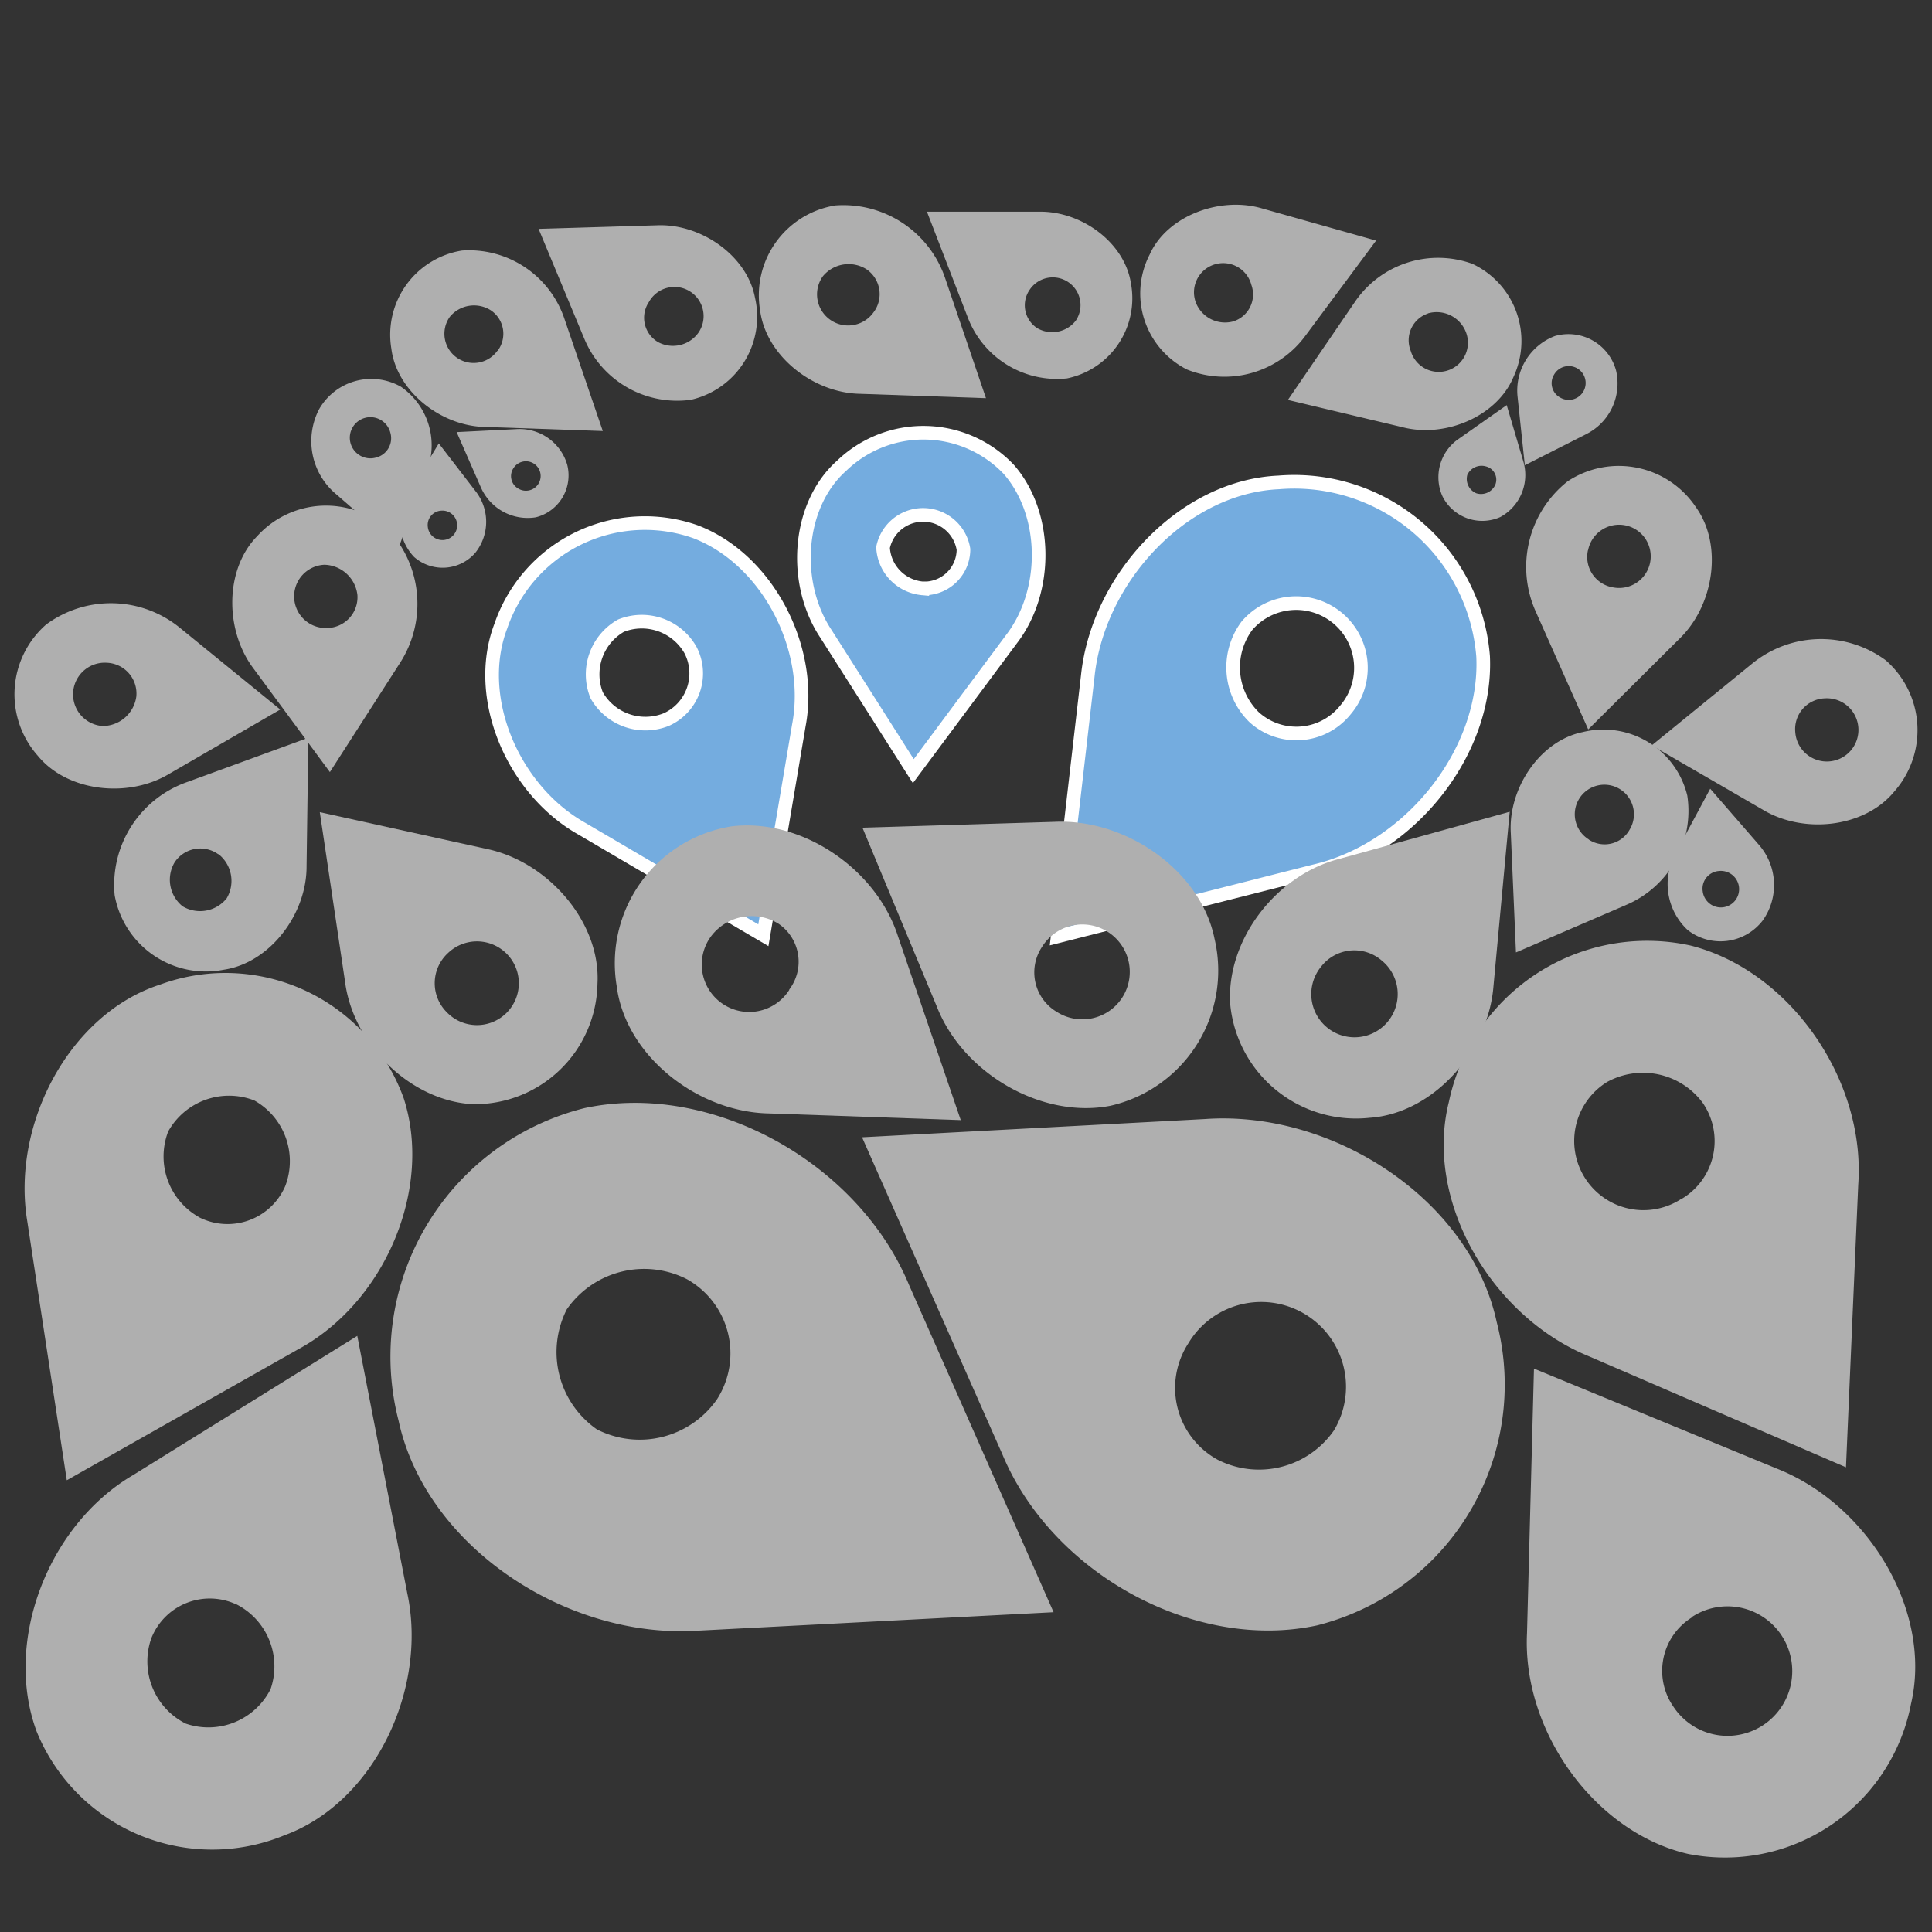 <svg id="Capa_1" data-name="Capa 1" xmlns="http://www.w3.org/2000/svg" viewBox="0 0 141.73 141.73">
    <rect x="0" y="0" width="141.73" height="141.73" fill="#333333" stroke="none"/>
    <defs>
        <style>.cls-1{fill:#74acdf;stroke:#fff;stroke-miterlimit:10;}.cls-2{fill:#afafaf;}</style>
    </defs>
    <title>carp_g</title>
    <path id="_Trazado_compuesto_" data-name="&lt;Trazado compuesto&gt;" class="cls-1"
          d="M51,39h0a11.17,11.17,0,0,0-14.26,6.93h0c-2,5.24.88,12,5.92,14.85L56,68.61,58.6,53.23C59.69,47.52,56.27,41,51,39ZM48.87,52.79A4.11,4.11,0,0,1,43.77,51a4.11,4.11,0,0,1,1.78-5.1,4.11,4.11,0,0,1,5.1,1.78A3.71,3.71,0,0,1,48.87,52.79Z"/>
    <path id="_Trazado_compuesto_2" data-name="&lt;Trazado compuesto&gt;" class="cls-1"
          d="M74,34.43h0a8.64,8.64,0,0,0-12.26-.26h0c-3.25,2.89-3.63,8.58-1.16,12.31L67,56.57l7.2-9.68C76.93,43.34,76.85,37.68,74,34.43Zm-6.34,8.73a3.18,3.18,0,0,1-2.88-3,3,3,0,0,1,5.9.14A2.87,2.87,0,0,1,67.62,43.16Z"/>
    <path id="_Trazado_compuesto_3" data-name="&lt;Trazado compuesto&gt;" class="cls-1"
          d="M108.8,48.16h0a13.9,13.9,0,0,0-15-12.77h0c-7,.31-13.24,7-14,14.18L77.59,68.69,96.4,63.92C103.45,62.3,109.12,55.15,108.8,48.16ZM92,52.61a5.11,5.11,0,0,1-.53-6.7,4.75,4.75,0,0,1,7.23,6.17A4.61,4.61,0,0,1,92,52.61Z"/>
    <path id="_Trazado_compuesto_4" data-name="&lt;Trazado compuesto&gt;" class="cls-2"
          d="M29.62,80.58h0a13.9,13.9,0,0,0-17.88-8.35h0C5.08,74.38.82,82.5,2,89.59l2.9,19,16.89-9.56C28.19,95.63,31.77,87.25,29.62,80.58Zm-15,8.72A5.11,5.11,0,0,1,12.34,83a5.11,5.11,0,0,1,6.32-2.27A5.11,5.11,0,0,1,20.93,87,4.61,4.61,0,0,1,14.61,89.3Z"/>
    <path id="_Trazado_compuesto_5" data-name="&lt;Trazado compuesto&gt;" class="cls-2"
          d="M2.68,127h0a13.9,13.9,0,0,0,18.2,7.63h0c6.57-2.41,10.5-10.7,9-17.74L26.21,98,9.73,108.23C3.5,111.91.26,120.43,2.68,127Zm14.64-9.32a5.11,5.11,0,0,1,2.53,6.23,5.11,5.11,0,0,1-6.23,2.53,5.11,5.11,0,0,1-2.53-6.23A4.61,4.61,0,0,1,17.32,117.69Z"/>
    <path id="_Trazado_compuesto_6" data-name="&lt;Trazado compuesto&gt;" class="cls-2"
          d="M124,69.36h0a14.86,14.86,0,0,0-17.71,11.47h0c-1.83,7.26,3.12,15.73,10.23,18.65l18.9,8.16.9-20.73C136.87,79.19,131.29,71.19,124,69.36Zm-.6,18.55a5.08,5.08,0,1,1-5.5-8.54,5.46,5.46,0,0,1,7,1.52A4.93,4.93,0,0,1,123.43,87.91Z"/>
    <path id="_Trazado_compuesto_7" data-name="&lt;Trazado compuesto&gt;" class="cls-2"
          d="M123.82,136h0a13.9,13.9,0,0,0,16.37-11h0c1.6-6.82-3.17-14.65-9.86-17.27l-17.8-7.33-.51,19.4C111.66,127,117,134.42,123.82,136Zm.27-17.36a4.75,4.75,0,1,1-1.31,6.59A4.61,4.61,0,0,1,124.09,118.67Z"/>
    <path id="_Trazado_compuesto_8" data-name="&lt;Trazado compuesto&gt;" class="cls-2"
          d="M34.64,81h0a9,9,0,0,0,9.19-8.84h0c.25-4.52-3.66-9-8.21-9.9L23.46,59.58,25.31,72C25.9,76.63,30.12,80.74,34.64,81ZM32.87,69.91a3.07,3.07,0,1,1-.1,4.34A3,3,0,0,1,32.87,69.91Z"/>
    <path id="_Trazado_compuesto_9" data-name="&lt;Trazado compuesto&gt;" class="cls-2"
          d="M53.67,60.62h0a10.17,10.17,0,0,0-8.43,11.72h0c.64,5.08,5.9,9.24,11.16,9.34l14.08.49L65.89,68.73C64.29,63.69,58.75,60,53.67,60.62Zm4.23,12a3.48,3.48,0,1,1-5.63-4.07,3.74,3.74,0,0,1,4.85-.78A3.37,3.37,0,0,1,57.9,72.59Z"/>
    <path id="_Trazado_compuesto_10" data-name="&lt;Trazado compuesto&gt;" class="cls-2"
          d="M81.45,81.12h0A10.17,10.17,0,0,0,89.1,68.88h0c-1-5-6.5-8.84-11.75-8.59l-14.08.43,5.45,13.11C70.65,78.76,76.43,82.09,81.45,81.12Zm-5-11.67a3.48,3.48,0,1,1,1.09,4.79A3.37,3.37,0,0,1,76.45,69.45Z"/>
    <path id="_Trazado_compuesto_11" data-name="&lt;Trazado compuesto&gt;" class="cls-2"
          d="M90.25,73.69h0A9.27,9.27,0,0,0,100.47,82h0c4.66-.31,8.72-4.89,9.09-9.66l1.19-12.79L98.28,63C93.6,64.18,89.93,69,90.25,73.69Zm11.12-3.22a3.17,3.17,0,1,1-4.46.45A3.08,3.08,0,0,1,101.37,70.47Z"/>
    <path id="_Trazado_compuesto_12" data-name="&lt;Trazado compuesto&gt;" class="cls-2"
          d="M8.41,65.67h0a6.8,6.8,0,0,0,8,5.47h0c3.39-.5,6.1-4.08,6.08-7.6l.13-9.42-8.92,3.26A8,8,0,0,0,8.41,65.67Zm7.63-3a2.5,2.5,0,0,1,.59,3.23,2.5,2.5,0,0,1-3.23.59,2.5,2.5,0,0,1-.59-3.23A2.26,2.26,0,0,1,16,62.66Z"/>
    <path id="_Trazado_compuesto_13" data-name="&lt;Trazado compuesto&gt;" class="cls-2"
          d="M3.39,45.81h0a6.8,6.8,0,0,0-.62,9.63h0c2.17,2.65,6.63,3.14,9.64,1.33l8.15-4.72-7.37-6A8,8,0,0,0,3.39,45.81ZM10,51.1a2.5,2.5,0,0,1-2.47,2.16,2.32,2.32,0,0,1,.31-4.64A2.26,2.26,0,0,1,10,51.1Z"/>
    <path id="_Trazado_compuesto_14" data-name="&lt;Trazado compuesto&gt;" class="cls-2"
          d="M28.51,38.88h0a6.8,6.8,0,0,0-9.64.45h0c-2.4,2.44-2.39,6.93-.26,9.73l5.59,7.58,5.14-8A8,8,0,0,0,28.51,38.88ZM24,46.07a2.32,2.32,0,1,1-.2-4.64,2.5,2.5,0,0,1,2.42,2.22A2.26,2.26,0,0,1,24,46.07Z"/>
    <path id="_Trazado_compuesto_15" data-name="&lt;Trazado compuesto&gt;" class="cls-2"
          d="M128.54,48.68l-7.37,6,8.15,4.72c3,1.81,7.47,1.32,9.64-1.33h0a6.8,6.8,0,0,0-.62-9.63h0A8,8,0,0,0,128.54,48.68Zm5.32,2.55a2.32,2.32,0,1,1-2.16,2.47A2.26,2.26,0,0,1,133.86,51.23Z"/>
    <path id="_Trazado_compuesto_16" data-name="&lt;Trazado compuesto&gt;" class="cls-2"
          d="M123.78,58.37h0a6.33,6.33,0,0,0-7.69-4.66h0c-3.12.64-5.45,4.12-5.26,7.39l.38,8.77,8.12-3.5A7.49,7.49,0,0,0,123.78,58.37Zm-7.23,3.21a2.17,2.17,0,1,1,3-.72A2.1,2.1,0,0,1,116.55,61.59Z"/>
    <path id="_Trazado_compuesto_17" data-name="&lt;Trazado compuesto&gt;" class="cls-2"
          d="M123.81,68.23h0a3.91,3.91,0,0,0,5.5-.7h0a4.48,4.48,0,0,0-.3-5.58l-3.55-4.09-2.58,4.81A4.62,4.62,0,0,0,123.81,68.23Zm2.26-4.33a1.34,1.34,0,1,1-1.16,1.49A1.3,1.3,0,0,1,126.06,63.9Z"/>
    <path id="_Trazado_compuesto_18" data-name="&lt;Trazado compuesto&gt;" class="cls-2"
          d="M29.41,28.37h0a4.41,4.41,0,0,0-6,1.65h0a5.07,5.07,0,0,0,1.21,6.2l4.61,4,2.13-5.79A5.22,5.22,0,0,0,29.41,28.37Zm-1.84,5.2a1.51,1.51,0,1,1,1.06-1.85A1.46,1.46,0,0,1,27.57,33.57Z"/>
    <path id="_Trazado_compuesto_19" data-name="&lt;Trazado compuesto&gt;" class="cls-2"
          d="M30.38,40.86h0a3.17,3.17,0,0,0,4.49-.31h0a3.64,3.64,0,0,0,0-4.54l-2.68-3.48L29.9,36.31A3.75,3.75,0,0,0,30.38,40.86Zm2-3.4a1.08,1.08,0,1,1-1,1.15A1.05,1.05,0,0,1,32.42,37.46Z"/>
    <path id="_Trazado_compuesto_20" data-name="&lt;Trazado compuesto&gt;" class="cls-2"
          d="M39.3,37.95h0a3.17,3.17,0,0,0,2.31-3.86h0a3.64,3.64,0,0,0-3.72-2.61l-4.39.22,1.78,4.06A3.75,3.75,0,0,0,39.3,37.95Zm-1.63-3.61A1.08,1.08,0,1,1,38,35.83,1.05,1.05,0,0,1,37.67,34.34Z"/>
    <path id="_Trazado_compuesto_21" data-name="&lt;Trazado compuesto&gt;" class="cls-2"
          d="M42.88,81.29h0a18.79,18.79,0,0,0-13.64,22.93h0c2,9.25,12.36,16.07,22.05,15.4l26-1.35-10.6-24C62.94,85.23,52.13,79.3,42.88,81.29Zm9.72,21.36a6.91,6.91,0,0,1-8.81,2.21,6.91,6.91,0,0,1-2.21-8.81,6.91,6.91,0,0,1,8.81-2.21A6.24,6.24,0,0,1,52.6,102.65Z"/>
    <path id="_Trazado_compuesto_22" data-name="&lt;Trazado compuesto&gt;" class="cls-2"
          d="M96.61,119.24h0A18.21,18.21,0,0,0,109.8,97h0c-1.94-9-12-15.56-21.37-14.91L63.24,83.43l10.29,23.25C77.17,115.43,87.64,121.17,96.61,119.24ZM87.18,98.54a6.22,6.22,0,1,1,10.68,6.39,6.69,6.69,0,0,1-8.54,2.15A6,6,0,0,1,87.18,98.54Z"/>
    <path id="_Trazado_compuesto_23" data-name="&lt;Trazado compuesto&gt;" class="cls-2"
          d="M61.29,15.07h0a6.67,6.67,0,0,0-5.53,7.69h0c.42,3.33,3.88,6.07,7.33,6.13l9.24.32-3-8.82A7.89,7.89,0,0,0,61.29,15.07Zm2.78,7.86a2.28,2.28,0,1,1-3.7-2.67,2.45,2.45,0,0,1,3.19-.51A2.21,2.21,0,0,1,64.07,22.93Z"/>
    <path id="_Trazado_compuesto_24" data-name="&lt;Trazado compuesto&gt;" class="cls-2"
          d="M78.27,27.76h0a6,6,0,0,0,4.69-7h0c-.48-3-3.65-5.28-6.73-5.23H68l3,7.77A7,7,0,0,0,78.27,27.76Zm-2.73-6.51a2,2,0,1,1,3.38,2.27,2.19,2.19,0,0,1-2.82.56A2,2,0,0,1,75.54,21.25Z"/>
    <path id="_Trazado_compuesto_25" data-name="&lt;Trazado compuesto&gt;" class="cls-2"
          d="M33.89,18.38h0a6.25,6.25,0,0,0-5.18,7.2h0c.39,3.12,3.63,5.68,6.86,5.74l8.65.3L41.4,23.37A7.38,7.38,0,0,0,33.89,18.38Zm2.6,7.35A2.14,2.14,0,1,1,33,23.24a2.3,2.3,0,0,1,3-.48A2.07,2.07,0,0,1,36.5,25.74Z"/>
    <path id="_Trazado_compuesto_26" data-name="&lt;Trazado compuesto&gt;" class="cls-2"
          d="M50.68,29.33h0a6.25,6.25,0,0,0,4.7-7.52h0c-.6-3.09-4-5.43-7.22-5.28l-8.65.26,3.35,8.05A7.38,7.38,0,0,0,50.68,29.33ZM47.6,22.16a2.14,2.14,0,1,1,3.62,2.27,2.3,2.3,0,0,1-2.94.67A2.07,2.07,0,0,1,47.6,22.16Z"/>
    <path id="_Trazado_compuesto_27" data-name="&lt;Trazado compuesto&gt;" class="cls-2"
          d="M112.65,44.84l3.86,8.67,6.68-6.64c2.54-2.44,3.22-6.87,1.23-9.65h0A6.8,6.8,0,0,0,115,35.31h0A8,8,0,0,0,112.65,44.84Zm3.85-4.48a2.32,2.32,0,1,1,1.83,2.73A2.26,2.26,0,0,1,116.49,40.37Z"/>
    <path id="_Trazado_compuesto_28" data-name="&lt;Trazado compuesto&gt;" class="cls-2"
          d="M111.33,29.13l.53,5,4.48-2.27a4.16,4.16,0,0,0,2.21-4.69h0a3.62,3.62,0,0,0-4.48-2.52h0A4.28,4.28,0,0,0,111.33,29.13ZM114,27.49a1.24,1.24,0,1,1,.48,1.69A1.2,1.2,0,0,1,114,27.49Z"/>
    <path id="_Trazado_compuesto_29" data-name="&lt;Trazado compuesto&gt;" class="cls-2"
          d="M111.75,33.85l-1.22-4.13L107,32.2a3.41,3.41,0,0,0-1.18,4.21h0a3.26,3.26,0,0,0,4.24,1.52h0A3.51,3.51,0,0,0,111.75,33.85Zm-2.06,1.72a1.15,1.15,0,0,1-1.38.62,1.14,1.14,0,0,1-.67-1.35,1.15,1.15,0,0,1,1.38-.62A1,1,0,0,1,109.69,35.57Z"/>
    <path id="_Trazado_compuesto_30" data-name="&lt;Trazado compuesto&gt;" class="cls-2"
          d="M99.4,22.14l-4.92,7.2,8.41,2c3.13.81,6.93-.79,8.14-3.69h0A6.25,6.25,0,0,0,108,19.35h0A7.38,7.38,0,0,0,99.4,22.14Zm5.35.85a2.3,2.3,0,0,1,2.74,1.26,2.14,2.14,0,1,1-4,1.49A2.07,2.07,0,0,1,104.75,23Z"/>
    <path id="_Trazado_compuesto_31" data-name="&lt;Trazado compuesto&gt;" class="cls-2"
          d="M95.75,24.65l5.2-7L92.62,15.3c-3.09-.93-7,.52-8.28,3.37h0a6.25,6.25,0,0,0,2.74,8.44h0A7.38,7.38,0,0,0,95.75,24.65Zm-5.32-1.06a2.3,2.3,0,0,1-2.69-1.36,2.14,2.14,0,1,1,4.06-1.33A2.07,2.07,0,0,1,90.43,23.59Z"/>
</svg>